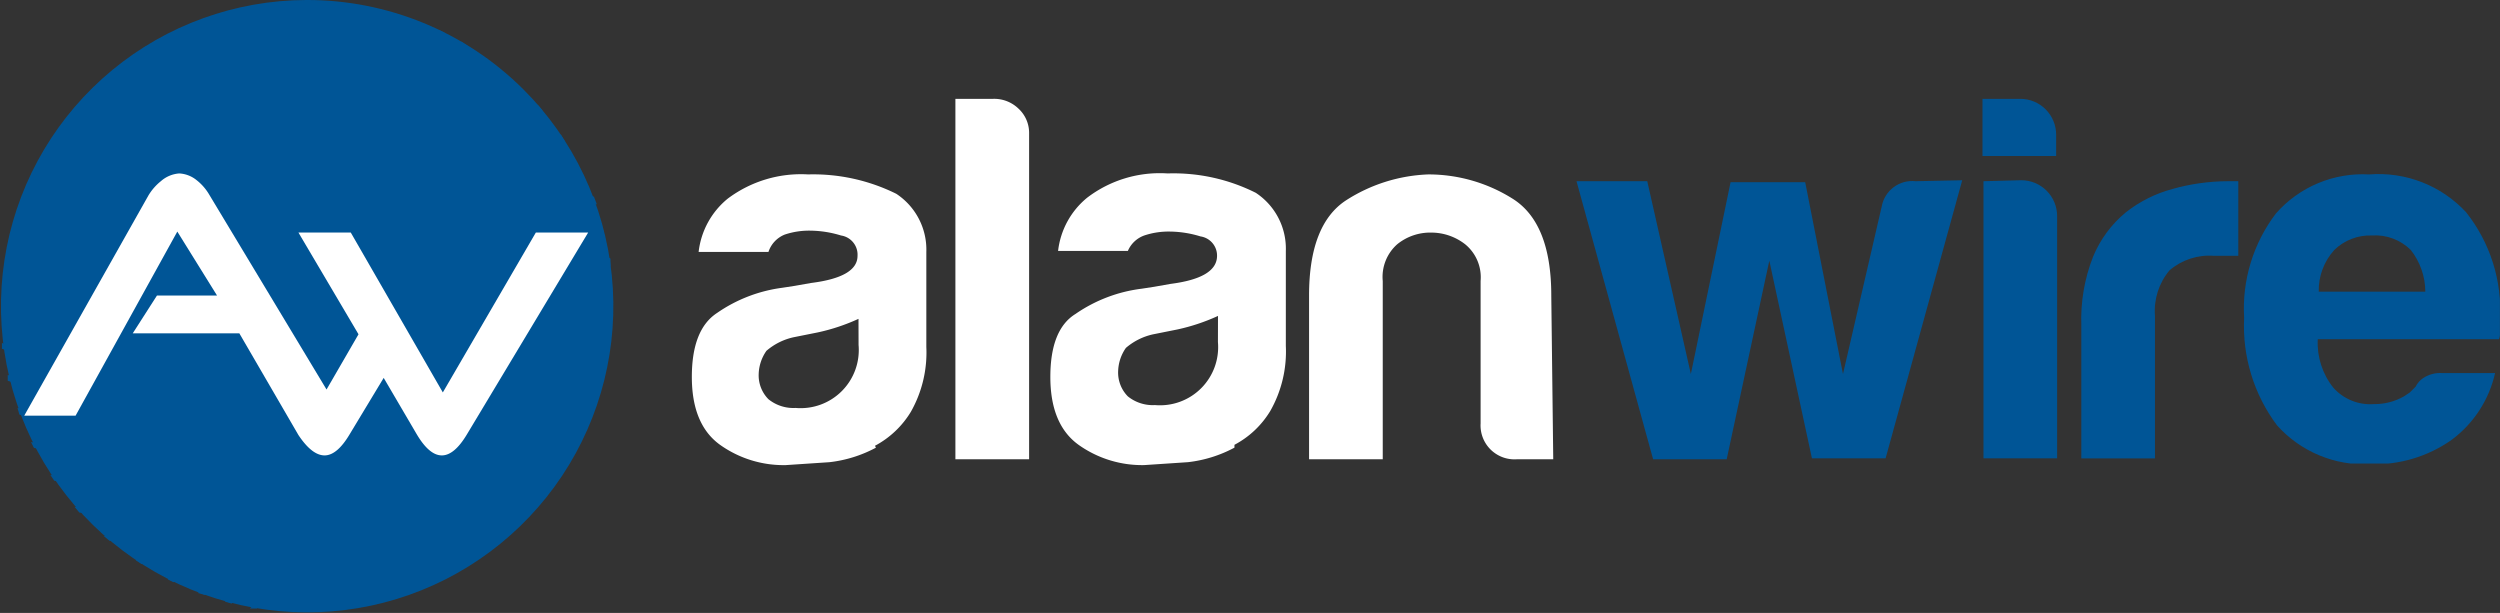 <?xml version="1.0" encoding="UTF-8"?> <svg xmlns="http://www.w3.org/2000/svg" xmlns:xlink="http://www.w3.org/1999/xlink" width="163.141" height="40" viewBox="0 0 163.141 40"><rect x="0" y="0" width="163.141" height="40" fill="#333333" stroke="none"/><defs><style>.a{fill:none;}.b{clip-path:url(#a);}.c{fill:#fff;}.d{clip-path:url(#b);}.e{fill:url(#c);}.f{clip-path:url(#d);}.g{fill:url(#e);}.h{clip-path:url(#f);}.i{fill:url(#g);}</style><clipPath id="a"><rect class="a" width="163.136" height="40"></rect></clipPath><clipPath id="b"><path class="a" d="M184.831,15.575a2.023,2.023,0,0,0-2.213,1.644l-2.529,10.939-2.466-12.52h-4.869l-2.592,12.52-2.845-12.583H162.7l5,18.147H172.5l2.782-12.962,2.782,12.9h4.806l5-18.147Zm20.677,0h-.316a13.468,13.468,0,0,0-3.6.506,8.473,8.473,0,0,0-3.035,1.518,7.4,7.4,0,0,0-2.15,2.909A11.192,11.192,0,0,0,195.643,25v8.663h4.806V24.364a4.11,4.11,0,0,1,.948-2.972,3.984,3.984,0,0,1,2.909-.948h1.581V15.575Zm-16.25,0V33.659h4.806V17.851a2.34,2.34,0,0,0-2.34-2.34Zm22.89,4.489a3.351,3.351,0,0,1,2.466-.948,3.288,3.288,0,0,1,2.529.948,4.426,4.426,0,0,1,.948,2.719h-6.955a3.92,3.92,0,0,1,1.012-2.719m-3.794-2.4a10.25,10.25,0,0,0-2.087,6.829,10.815,10.815,0,0,0,2.15,7.019,7.647,7.647,0,0,0,6.07,2.529,8.726,8.726,0,0,0,5.311-1.581,7.461,7.461,0,0,0,2.845-4.363h-3.414a2.023,2.023,0,0,0-1.265.316,1.454,1.454,0,0,0-.506.569l-.379.379-.379.253a3.857,3.857,0,0,1-1.96.506,3.225,3.225,0,0,1-2.656-1.075,4.679,4.679,0,0,1-1.012-3.162H222.9a1.2,1.2,0,0,0,.063-.506v-.759a10.3,10.3,0,0,0-2.213-7.019,7.782,7.782,0,0,0-6.323-2.466,7.531,7.531,0,0,0-6.07,2.529M189.194,10.2v3.731H194V12.54a2.34,2.34,0,0,0-2.34-2.34Z" transform="translate(-162.7 -10.2)"></path></clipPath><radialGradient id="c" cx="0.798" cy="-0.179" r="1.511" gradientTransform="matrix(0.395, 0, 0, -1, -1.03, 2.819)" gradientUnits="objectBoundingBox"><stop offset="0" stop-color="#00a4e4"></stop><stop offset="0.05" stop-color="#00a4e4"></stop><stop offset="0.88" stop-color="#005596"></stop><stop offset="1" stop-color="#005596"></stop></radialGradient><clipPath id="d"><path class="a" d="M20.018,0a19.981,19.981,0,1,0,14.17,5.83A19.981,19.981,0,0,0,20.018,0Z" transform="translate(-0.1 0)"></path></clipPath><radialGradient id="e" cx="0.75" cy="0.503" r="0.5" gradientTransform="matrix(0.999, 0, 0, -1, 0, 2)" xlink:href="#c"></radialGradient><clipPath id="f"><path class="a" d="M29.349,17.833c-2.4.7-4.11,2.972-4.932,6.892-1.644,7.9-4.742,12.9-8.03,16.124h.443c3.288-3.225,6.323-8.283,7.967-16.124.822-3.731,2.34-6.007,4.679-6.639s7.272,1.454,10.56,3.92v-.443C37.253,19.54,33.9,17.58,30.93,17.58a5.944,5.944,0,0,0-1.581.19M29.286,16.5c-2.592.759-4.363,3.225-5.248,7.4-1.834,8.726-5.5,13.658-9.295,16.5l.443.126c3.731-2.909,7.4-7.9,9.168-16.5.822-3.984,2.529-6.386,5-7.145s7.4,1.138,10.623,3.478v-.443c-2.656-1.9-5.88-3.6-8.852-3.6a6.513,6.513,0,0,0-1.834.253M29.223,15.3c-2.782.822-4.616,3.541-5.564,7.9-1.96,9.611-6.513,14.353-10.686,16.63l.443.126c4.173-2.34,8.6-7.145,10.623-16.693.885-4.236,2.719-6.829,5.311-7.651s7.335.822,10.56,2.909v-.506c-2.529-1.644-5.628-3.035-8.473-3.035a7.145,7.145,0,0,0-2.087.316m0-1.265c-2.972.948-4.932,3.794-5.944,8.473-1.834,8.41-6.133,14.164-12.393,16.44l.379.19c6.2-2.4,10.433-8.157,12.267-16.63.948-4.553,2.845-7.272,5.691-8.22s7.082.443,10.18,2.276l-.126-.506A16.554,16.554,0,0,0,31.626,13.6a7.777,7.777,0,0,0-2.4.379m0-1.328c-3.1,1.075-5.248,4.11-6.26,9.042-1.707,7.967-5.564,13.152-11.508,15.3a17.326,17.326,0,0,1-2.529.7l.379.253,2.276-.632a16.25,16.25,0,0,0,7.145-5.122,25.188,25.188,0,0,0,4.616-10.433c.948-4.236,3.035-7.777,6.07-8.789s6.639.063,9.611,1.518l-.19-.506a16.25,16.25,0,0,0-6.766-1.77,8.473,8.473,0,0,0-2.782.443m0-1.328c-3.288,1.2-5.5,4.426-6.639,9.611-1.581,7.4-5.185,12.14-10.749,14.164a17.958,17.958,0,0,1-5.058,1.012l.379.316a18.02,18.02,0,0,0,4.806-1.012c5.691-2.087,9.358-6.892,10.876-14.353,1.075-5.058,3.225-8.22,6.386-9.358s6.007-.316,8.726.759l-.253-.443a15.871,15.871,0,0,0-5.438-1.2,9.042,9.042,0,0,0-3.1.506m0-1.391c-3.478,1.328-5.817,4.806-7.019,10.243C20.813,26.875,17.462,31.3,12.34,33.2a18.527,18.527,0,0,1-7.4,1.012l.316.379a18.716,18.716,0,0,0,7.208-1.012c5.248-1.96,8.663-6.386,10.117-13.278,1.138-5.375,3.414-8.726,6.766-9.99s5.122-.632,7.588.063l-.253-.443a15.176,15.176,0,0,0-3.92-.569,9.8,9.8,0,0,0-3.541.632m0-1.391c-3.667,1.454-6.133,5.122-7.335,10.876s-4.426,10.18-9.168,11.951a19.285,19.285,0,0,1-9.358.7l.253.379a19.412,19.412,0,0,0,9.232-.759c4.869-1.77,8.03-5.88,9.358-12.2s3.6-9.232,7.145-10.686a11.571,11.571,0,0,1,6.133-.506l-.316-.379-1.96-.126a10.623,10.623,0,0,0-3.984.759m0-1.391c-3.857,1.644-6.45,5.5-7.714,11.571s-4.047,9.295-8.41,10.876-7.651,1.012-11,.316l.19.379a20.2,20.2,0,0,0,10.939-.379c3.6-1.328,7.4-5.375,8.6-11.129s3.794-9.738,7.524-11.318A11.255,11.255,0,0,1,33.839,6.7l-.379-.316a11.445,11.445,0,0,0-4.3.885m0-1.454c-4.047,1.834-6.766,5.944-8.094,12.267-1.075,5.122-3.667,8.473-7.651,9.927s-7.9.885-12.2-.253l.126.443c3.667.948,8.283,1.581,12.267.126s6.766-4.932,7.841-10.18c1.328-6.2,3.984-10.243,7.9-12.014a11.255,11.255,0,0,1,2.845-.822l-.379-.379a11.445,11.445,0,0,0-2.592.822m0-1.454c-4.236,2.023-7.082,6.386-8.473,12.962-.948,4.616-3.288,7.651-6.955,8.979S5.258,27.065.579,25.61v.379c3.92,1.2,8.979,2.15,13.215.632s6.2-4.489,7.145-9.232c1.518-6.513,4.3-10.812,8.41-12.773l1.2-.506-.379-.253-.948.443M20.371,16.568c-.885,4.173-2.972,6.892-6.323,8.157S5.006,25.294.2,23.524V23.9c4.806,1.707,9.927,2.529,13.911,1.075s5.628-4.11,6.513-8.41C22.078,9.992,24.923,5.5,29.1,3.29l-.379-.19c-4.11,2.276-6.955,6.829-8.346,13.468" transform="translate(-0.2 -3.1)"></path></clipPath><radialGradient id="g" cx="0.78" cy="0.452" r="0.568" gradientTransform="matrix(0.948, 0, 0, -1, 0, 2.014)" gradientUnits="objectBoundingBox"><stop offset="0" stop-color="#7dc7ef"></stop><stop offset="0.27" stop-color="#7dc7ef"></stop><stop offset="0.33" stop-color="#78c5ef"></stop><stop offset="0.41" stop-color="#68c1ed"></stop><stop offset="0.49" stop-color="#4ebaeb"></stop><stop offset="0.58" stop-color="#2ab0e8"></stop><stop offset="0.66" stop-color="#00a4e4"></stop><stop offset="0.71" stop-color="#009fdf"></stop><stop offset="0.78" stop-color="#008fcf"></stop><stop offset="0.85" stop-color="#0075b6"></stop><stop offset="0.91" stop-color="#005596"></stop><stop offset="1" stop-color="#005596"></stop></radialGradient></defs><g transform="translate(81.57 20)"><g transform="translate(-81.57 -20)"><g class="b" transform="translate(0 0)"><path class="c" d="M83.414,35.831a8.41,8.41,0,0,1-3.035.948l-2.845.19a7.145,7.145,0,0,1-4.3-1.328Q71.4,34.314,71.4,31.215t1.644-4.173A9.674,9.674,0,0,1,77.28,25.4l.822-.126,1.075-.19q3.035-.379,3.035-1.77a1.265,1.265,0,0,0-1.075-1.328,7.019,7.019,0,0,0-1.96-.316,5,5,0,0,0-1.707.253A1.834,1.834,0,0,0,76.4,23.058H71.843a5.248,5.248,0,0,1,1.9-3.478A7.959,7.959,0,0,1,78.988,18a12.206,12.206,0,0,1,5.754,1.265,4.363,4.363,0,0,1,1.96,3.794v6.2a7.841,7.841,0,0,1-1.012,4.236,6.07,6.07,0,0,1-2.34,2.213m-1.075-8.283a12.9,12.9,0,0,1-2.656.885l-1.581.316a4.047,4.047,0,0,0-1.77.885,2.782,2.782,0,0,0-.506,1.518A2.213,2.213,0,0,0,76.4,32.67a2.592,2.592,0,0,0,1.77.569,3.794,3.794,0,0,0,4.11-4.11Z" transform="translate(-26.253 -6.618)"></path><path class="c" d="M98.6,10.2h2.466a2.276,2.276,0,0,1,1.644.632,2.15,2.15,0,0,1,.7,1.581V33.721H98.6Z" transform="translate(-36.254 -3.75)"></path><path class="c" d="M120.414,35.794a8.41,8.41,0,0,1-3.035.948l-2.845.19a7.145,7.145,0,0,1-4.3-1.328q-1.834-1.328-1.834-4.426t1.644-4.11a9.674,9.674,0,0,1,4.3-1.644l.822-.126,1.075-.19q2.972-.379,3.035-1.77A1.265,1.265,0,0,0,118.2,22.01a7.019,7.019,0,0,0-1.96-.316,5,5,0,0,0-1.707.253,1.834,1.834,0,0,0-1.075,1.012h-4.553a5.248,5.248,0,0,1,1.9-3.478,7.807,7.807,0,0,1,5.248-1.581,11.972,11.972,0,0,1,5.754,1.265,4.363,4.363,0,0,1,1.96,3.794v6.2a7.841,7.841,0,0,1-1.012,4.236,6.007,6.007,0,0,1-2.34,2.213m-1.075-8.41a12.9,12.9,0,0,1-2.656.885L115.1,28.4a4.047,4.047,0,0,0-1.77.885,2.782,2.782,0,0,0-.506,1.518,2.213,2.213,0,0,0,.632,1.644,2.592,2.592,0,0,0,1.77.569,3.794,3.794,0,0,0,4.11-4.11Z" transform="translate(-39.858 -6.582)"></path><path class="c" d="M151.034,36.59h-2.4a2.213,2.213,0,0,1-2.34-2.34V24.955a2.782,2.782,0,0,0-1.012-2.4,3.6,3.6,0,0,0-2.213-.759,3.415,3.415,0,0,0-2.213.759,2.845,2.845,0,0,0-.948,2.4V36.59H135.1V25.9q0-4.616,2.4-6.2A10.623,10.623,0,0,1,142.877,18a10.307,10.307,0,0,1,5.5,1.581q2.529,1.581,2.529,6.323Z" transform="translate(-49.675 -6.618)"></path></g><g class="d" transform="translate(102.877 6.45)"><rect class="e" width="60.259" height="23.8"></rect></g><g class="f" transform="translate(0.063)"><rect class="g" width="40.025" height="40" transform="translate(-0.063 0)"></rect></g><g class="h" transform="translate(0.126 1.96)"><rect class="i" width="39.835" height="37.78" transform="translate(0 0)"></rect></g><g class="b" transform="translate(0 0)"><path class="c" d="M35.886,21.757,29.816,32.19,23.809,21.757H20.394l3.92,6.639L22.228,32,14.577,19.291a3.351,3.351,0,0,0-.822-.948,1.96,1.96,0,0,0-1.138-.443,2.023,2.023,0,0,0-1.2.506,3.478,3.478,0,0,0-.822.948L2.5,33.708H5.851L12.49,21.694l2.592,4.173h-3.92L9.582,28.333h6.955l3.857,6.639Q21.28,36.3,22.1,36.3t1.644-1.391l2.213-3.667,2.15,3.667q.822,1.391,1.644,1.391T31.4,34.909l7.9-13.152Z" transform="translate(-0.919 -6.582)"></path></g></g></g></svg> 